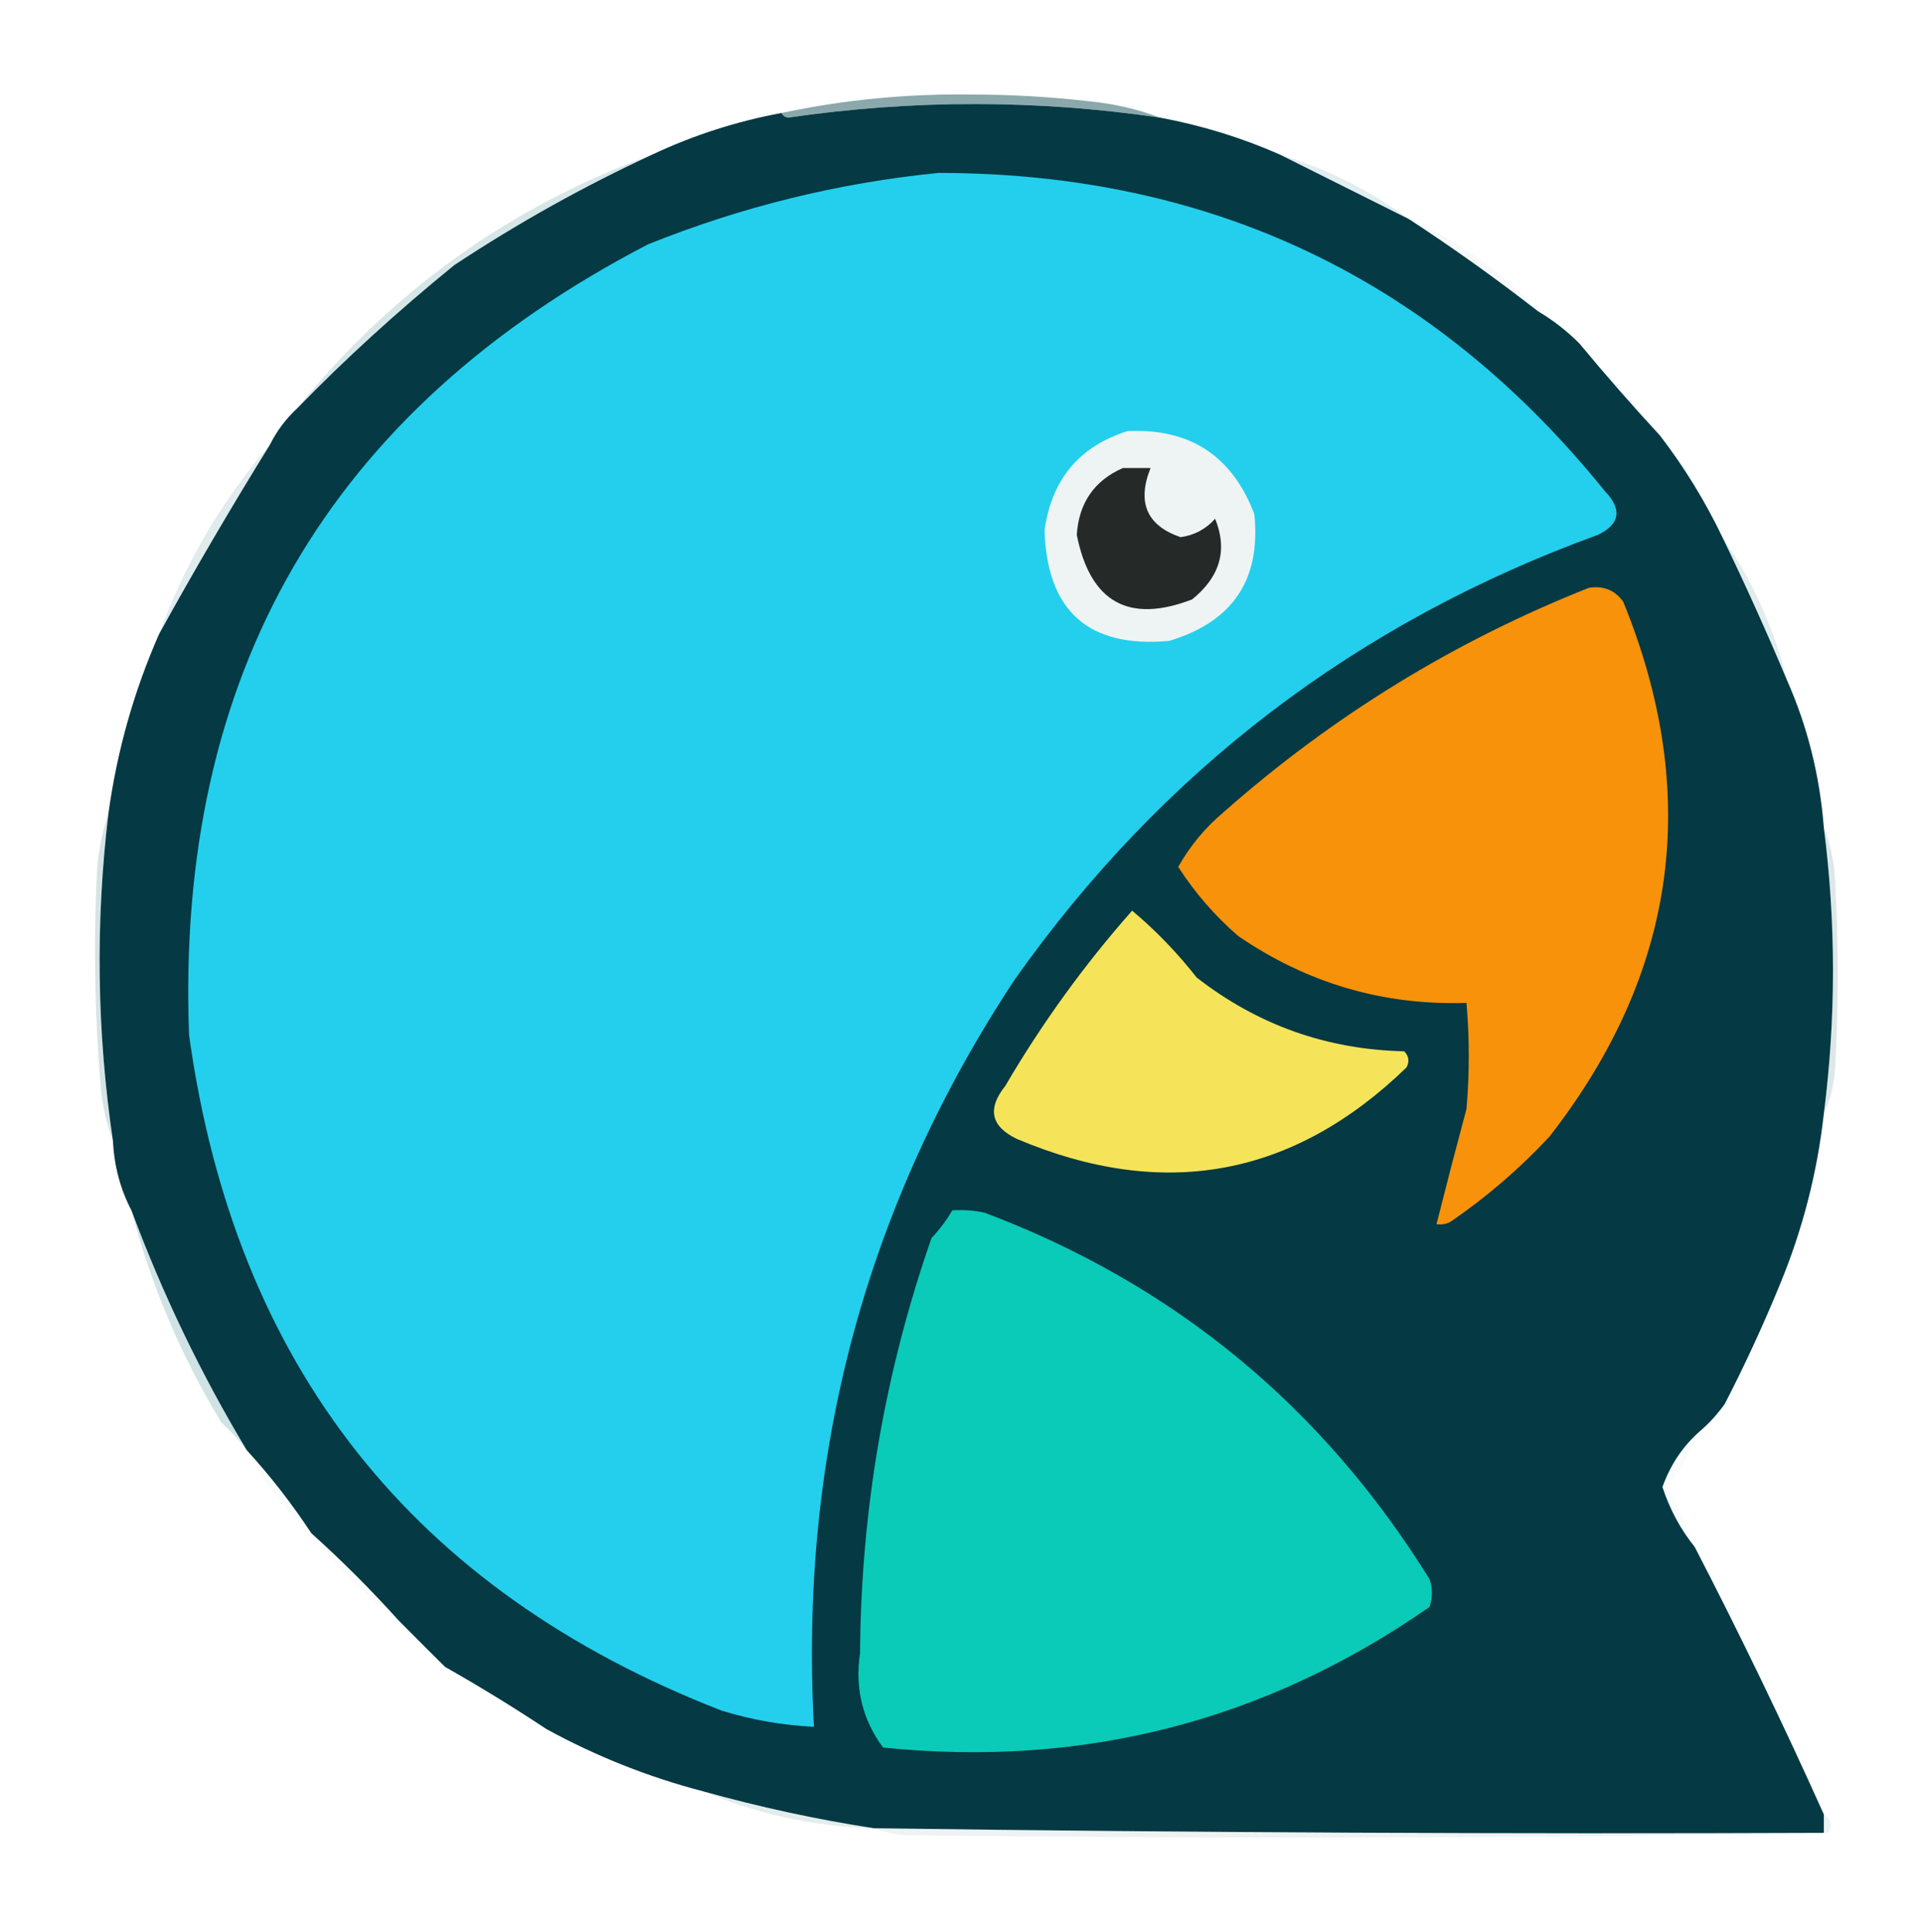 <?xml version="1.0" encoding="UTF-8"?>
<!DOCTYPE svg PUBLIC "-//W3C//DTD SVG 1.1//EN" "http://www.w3.org/Graphics/SVG/1.1/DTD/svg11.dtd">
<svg xmlns="http://www.w3.org/2000/svg" version="1.1" width="417px" height="419px" style="shape-rendering:geometricPrecision; text-rendering:geometricPrecision; image-rendering:optimizeQuality; fill-rule:evenodd; clip-rule:evenodd" xmlns:xlink="http://www.w3.org/1999/xlink">
<g><path style="opacity:0.561" fill="#30646b" d="M 251.5,25.5 C 224.668,21.583 197.835,21.583 171,25.5C 170.235,25.43 169.735,25.097 169.5,24.5C 183.035,21.623 196.868,20.289 211,20.5C 219.531,20.516 228.031,21.016 236.5,22C 241.781,22.538 246.781,23.705 251.5,25.5 Z"/></g>
<g><path style="opacity:0.998" fill="#053943" d="M 251.5,25.5 C 260.569,27.192 269.236,29.859 277.5,33.5C 286.795,38.147 296.128,42.814 305.5,47.5C 315.107,53.771 324.44,60.438 333.5,67.5C 336.767,69.427 339.767,71.761 342.5,74.5C 348.147,81.315 353.98,87.981 360,94.5C 365.275,101.388 369.775,108.721 373.5,116.5C 378.462,126.753 383.128,137.086 387.5,147.5C 391.953,157.562 394.62,168.229 395.5,179.5C 398.14,200.168 398.14,220.835 395.5,241.5C 394.082,254.26 390.915,266.593 386,278.5C 382.387,287.336 378.387,296.003 374,304.5C 372.383,306.763 370.55,308.763 368.5,310.5C 364.878,313.709 362.211,317.709 360.5,322.5C 362.082,327.337 364.415,331.67 367.5,335.5C 377.342,354.52 386.676,373.853 395.5,393.5C 395.5,394.833 395.5,396.167 395.5,397.5C 326.826,397.777 258.16,397.444 189.5,396.5C 177.098,394.595 164.765,391.929 152.5,388.5C 140.653,385.414 129.319,380.914 118.5,375C 111.334,370.249 104,365.749 96.5,361.5C 93.133,358.16 89.8,354.827 86.5,351.5C 80.425,344.758 74.091,338.425 67.5,332.5C 63.314,326.129 58.648,320.129 53.5,314.5C 43.576,297.984 35.243,280.65 28.5,262.5C 26.098,257.899 24.765,252.899 24.5,247.5C 21.001,223.875 20.668,200.209 23.5,176.5C 25.365,162.916 29.032,149.916 34.5,137.5C 42.118,123.692 50.118,110.026 58.5,96.5C 60.016,93.467 62.016,90.8 64.5,88.5C 74.844,77.857 86.177,67.523 98.5,57.5C 112.318,48.359 126.652,40.359 141.5,33.5C 150.361,29.325 159.694,26.325 169.5,24.5C 169.735,25.097 170.235,25.43 171,25.5C 197.835,21.583 224.668,21.583 251.5,25.5 Z"/></g>
<g><path style="opacity:1" fill="#23cfed" d="M 203.5,37.5 C 262.738,37.538 310.905,60.538 348,106.5C 351.825,110.494 351.325,113.661 346.5,116C 294.148,135.043 251.982,167.21 220,212.5C 187.789,261.315 173.289,315.315 176.5,374.5C 169.693,374.172 163.026,373.005 156.5,371C 89.447,344.92 50.947,296.087 41,224.5C 38.064,146.162 71.231,88.995 140.5,53C 160.819,44.827 181.819,39.66 203.5,37.5 Z"/></g>
<g><path style="opacity:0.149" fill="#38888d" d="M 277.5,33.5 C 287.698,36.599 297.031,41.266 305.5,47.5C 296.128,42.814 286.795,38.147 277.5,33.5 Z"/></g>
<g><path style="opacity:0.047" fill="#378187" d="M 305.5,47.5 C 316.231,52.234 325.564,58.901 333.5,67.5C 324.44,60.438 315.107,53.771 305.5,47.5 Z"/></g>
<g><path style="opacity:0.2" fill="#358289" d="M 141.5,33.5 C 126.652,40.359 112.318,48.359 98.5,57.5C 86.177,67.523 74.844,77.857 64.5,88.5C 85.05,63.053 110.717,44.72 141.5,33.5 Z"/></g>
<g><path style="opacity:1" fill="#edf4f3" d="M 244.5,93.5 C 258.026,92.846 267.192,98.846 272,111.5C 273.48,125.704 267.314,134.871 253.5,139C 236.058,140.56 227.058,132.56 226.5,115C 228.055,103.957 234.055,96.791 244.5,93.5 Z"/></g>
<g><path style="opacity:1" fill="#252928" d="M 243.5,101.5 C 245.5,101.5 247.5,101.5 249.5,101.5C 246.506,108.967 248.672,113.967 256,116.5C 258.996,116.086 261.496,114.752 263.5,112.5C 266.248,119.275 264.581,125.108 258.5,130C 244.753,135.285 236.42,130.618 233.5,116C 233.949,109.07 237.282,104.237 243.5,101.5 Z"/></g>
<g><path style="opacity:0.157" fill="#358287" d="M 58.5,96.5 C 50.118,110.026 42.118,123.692 34.5,137.5C 40.051,122.31 48.051,108.643 58.5,96.5 Z"/></g>
<g><path style="opacity:1" fill="#f7920a" d="M 344.5,127.5 C 347.652,126.959 350.152,127.959 352,130.5C 369.031,172.306 363.698,210.973 336,246.5C 329.486,253.495 322.319,259.661 314.5,265C 313.552,265.483 312.552,265.649 311.5,265.5C 313.598,257.185 315.765,248.852 318,240.5C 318.667,232.833 318.667,225.167 318,217.5C 300.002,218.093 283.502,213.26 268.5,203C 263.406,198.579 259.073,193.579 255.5,188C 258.066,183.427 261.399,179.427 265.5,176C 289.053,155.227 315.386,139.061 344.5,127.5 Z"/></g>
<g><path style="opacity:0.149" fill="#3d8085" d="M 373.5,116.5 C 380.029,125.899 384.696,136.232 387.5,147.5C 383.128,137.086 378.462,126.753 373.5,116.5 Z"/></g>
<g><path style="opacity:0.215" fill="#447f85" d="M 23.5,176.5 C 20.668,200.209 21.001,223.875 24.5,247.5C 23.368,244.372 22.535,241.038 22,237.5C 20.582,221.522 20.248,205.522 21,189.5C 21.271,184.924 22.105,180.591 23.5,176.5 Z"/></g>
<g><path style="opacity:1" fill="#f5e459" d="M 245.5,197.5 C 250.587,201.756 255.253,206.59 259.5,212C 272.732,222.3 287.732,227.633 304.5,228C 305.517,229.049 305.684,230.216 305,231.5C 280.443,255.285 252.277,260.452 220.5,247C 214.867,244.295 214.033,240.462 218,235.5C 225.952,221.92 235.118,209.253 245.5,197.5 Z"/></g>
<g><path style="opacity:0.187" fill="#467d82" d="M 395.5,179.5 C 397.117,183.54 397.95,187.873 398,192.5C 398.667,205.167 398.667,217.833 398,230.5C 397.892,234.465 397.059,238.132 395.5,241.5C 398.14,220.835 398.14,200.168 395.5,179.5 Z"/></g>
<g><path style="opacity:1" fill="#09cbb8" d="M 206.5,262.5 C 208.857,262.337 211.19,262.503 213.5,263C 254.552,278.478 286.719,304.978 310,342.5C 310.667,344.5 310.667,346.5 310,348.5C 274.421,373.271 234.921,383.438 191.5,379C 187.032,372.994 185.365,366.16 186.5,358.5C 186.705,327.543 191.872,297.543 202,268.5C 203.752,266.649 205.252,264.649 206.5,262.5 Z"/></g>
<g><path style="opacity:0.227" fill="#31858b" d="M 28.5,262.5 C 35.243,280.65 43.576,297.984 53.5,314.5C 51.901,312.396 50.068,310.396 48,308.5C 39.246,294.058 32.746,278.725 28.5,262.5 Z"/></g>
<g><path style="opacity:0.031" fill="#3e8487" d="M 368.5,310.5 C 366.695,314.773 364.361,318.773 361.5,322.5C 363.785,326.735 365.785,331.069 367.5,335.5C 364.415,331.67 362.082,327.337 360.5,322.5C 362.211,317.709 364.878,313.709 368.5,310.5 Z"/></g>
<g><path style="opacity:0.031" fill="#378589" d="M 53.5,314.5 C 58.648,320.129 63.314,326.129 67.5,332.5C 61.694,327.364 57.027,321.364 53.5,314.5 Z"/></g>
<g><path style="opacity:0.027" fill="#377e82" d="M 67.5,332.5 C 74.091,338.425 80.425,344.758 86.5,351.5C 79.188,346.188 72.855,339.854 67.5,332.5 Z"/></g>
<g><path style="opacity:0.149" fill="#38838b" d="M 152.5,388.5 C 164.765,391.929 177.098,394.595 189.5,396.5C 176.563,396.114 164.229,393.448 152.5,388.5 Z"/></g>
<g><path style="opacity:0.106" fill="#5c8585" d="M 395.5,393.5 C 397.088,394.635 397.421,395.969 396.5,397.5C 329.836,398.667 263.169,398.833 196.5,398C 193.964,397.814 191.631,397.314 189.5,396.5C 258.16,397.444 326.826,397.777 395.5,397.5C 395.5,396.167 395.5,394.833 395.5,393.5 Z"/></g>
</svg>
